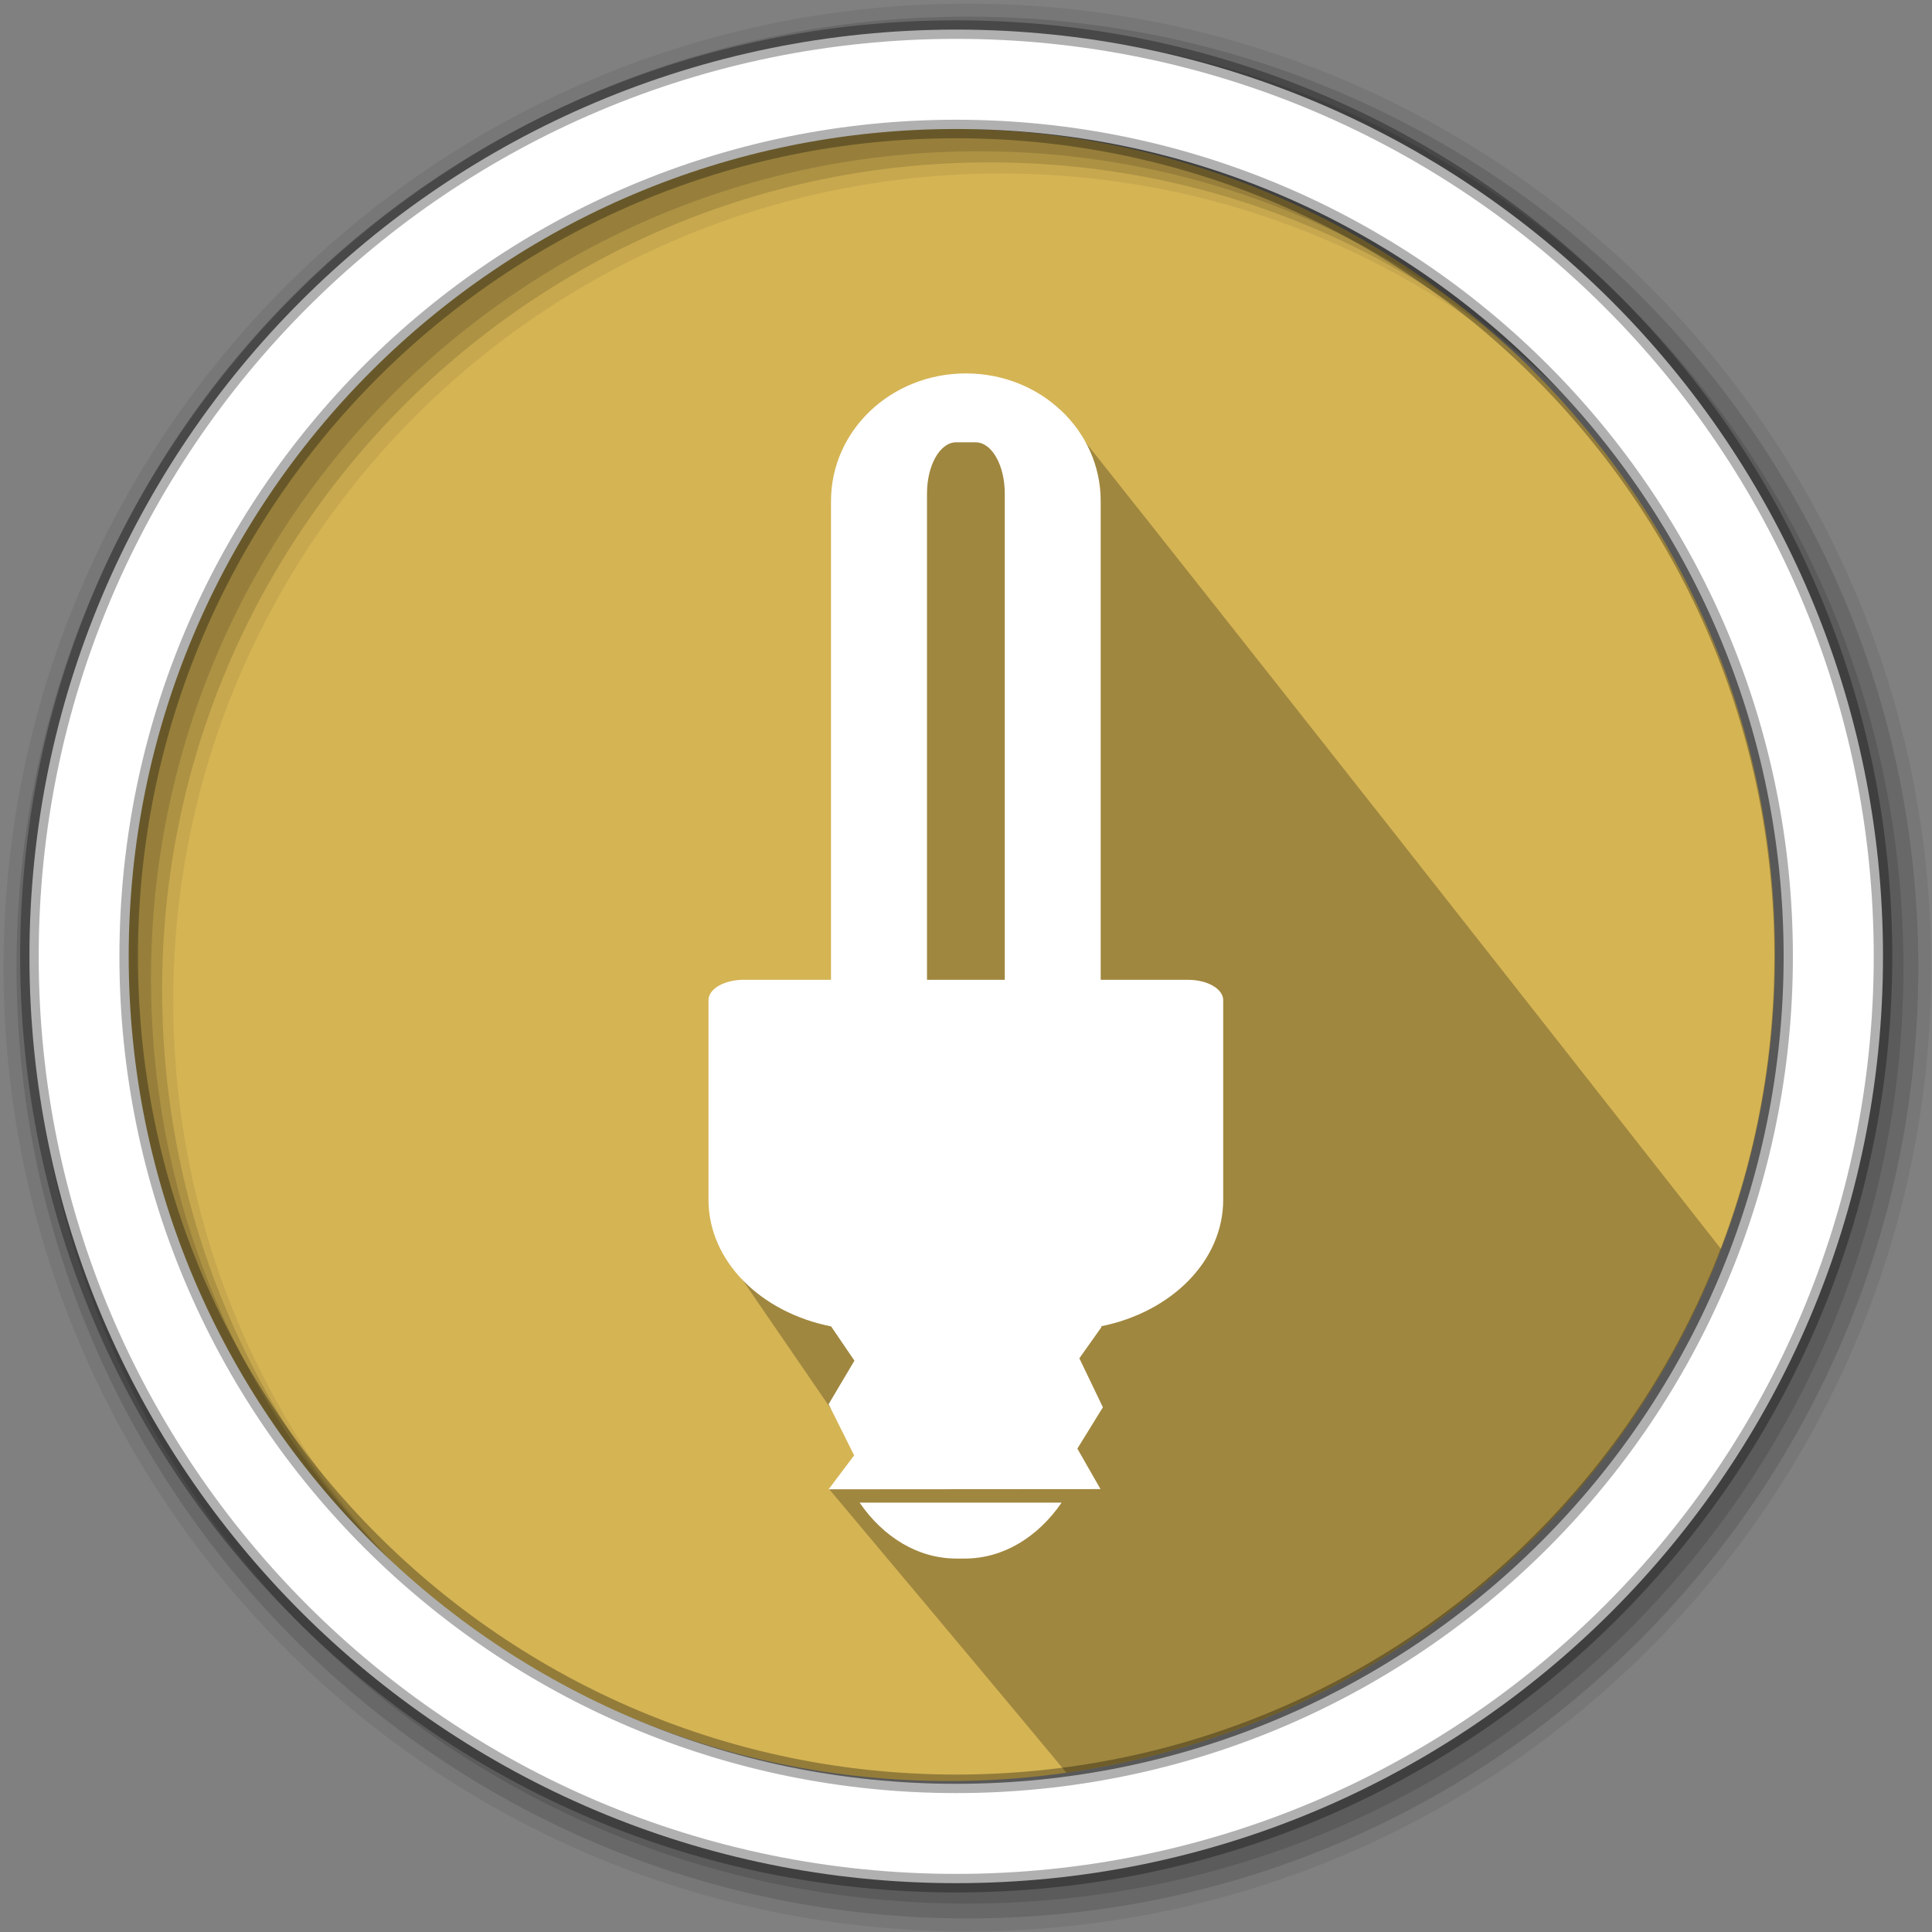 <?xml version="1.0" encoding="UTF-8" standalone="no"?>
<svg xmlns="http://www.w3.org/2000/svg" xmlns:sodipodi="http://sodipodi.sourceforge.net/DTD/sodipodi-0.dtd" xmlns:inkscape="http://www.inkscape.org/namespaces/inkscape" width="1814.17" height="1814.17" viewBox="0 0 512 512" version="1.1">
 <rect x="0" y="0" width="512" height="512" fill="#808080" stroke="none"/>
 <g inkscape:label="Layer 1" inkscape:groupmode="layer" id="layer1" transform="translate(0,215)">
  <g id="g7330" transform="matrix(3.78,0,0,3.78,507.429,15.623)">
   <path d="m -9.795,5.934 c 0,31.988 -25.932,57.92 -57.92,57.92 -31.988,0 -57.92,-25.932 -57.92,-57.92 0,-31.988 25.932,-57.92 57.92,-57.92 31.988,0 57.92,25.932 57.92,57.92" id="path4" inkscape:connector-curvature="0" fill="#d5b454" fill-rule="evenodd"/>
   <path d="m -67.169,-34.264 c -6.522,0.153 -8.427,7.17 -7.49,13.089 0,9.821 0.397,20.616 0.397,30.435 -2.746,0.529 -8.099,-2.273 -9.152,1.027 0.249,5.474 -1.73,10.372 -0.564,15.735 2.484,3.765 2.4,3.559 8.459,12.42 2.543,2.76 0.791,3.717 -0.579,4.961 13.176,15.69 15.118,18.06 16.618,19.868 21.101,-3.003 38.529,-17.378 45.897,-36.719 -15.433,-19.677 -30.885,-39.349 -46.426,-58.92 -1.762,-1.601 -4.141,-1.897 -6.514,-1.894 -0.22,-0.008 -0.434,-0.003 -0.646,0" id="path7604" inkscape:connector-curvature="0" opacity="0.25" fill-rule="evenodd"/>
   <g id="g7842" transform="matrix(0.265,0,0,0.265,-134.257,-61.019)" fill-rule="evenodd">
    <path d="M 256,1 C 115.17,1 1,115.17 1,256 1,396.83 115.17,511 256,511 396.83,511 511,396.83 511,256 511,115.17 396.83,1 256,1 m 8.827,44.931 c 120.9,0 218.9,98 218.9,218.9 0,120.9 -98,218.9 -218.9,218.9 -120.9,0 -218.93,-98 -218.93,-218.9 0,-120.9 98.03,-218.9 218.93,-218.9" id="path7844" inkscape:connector-curvature="0" fill-opacity="0.067"/>
    <g id="g7846" fill-opacity="0.129">
     <path d="M 256,4.43 C 117.06,4.43 4.43,117.06 4.43,256 4.43,394.94 117.06,507.57 256,507.57 394.94,507.57 507.57,394.94 507.57,256 507.57,117.06 394.94,4.43 256,4.43 m 5.885,38.556 c 120.9,0 218.9,98 218.9,218.9 0,120.9 -98,218.9 -218.9,218.9 -120.9,0 -218.93,-98 -218.93,-218.9 0,-120.9 98.03,-218.9 218.93,-218.9" id="path7848" inkscape:connector-curvature="0"/>
     <path d="M 256,8.36 C 119.23,8.36 8.36,119.23 8.36,256 8.36,392.77 119.23,503.64 256,503.64 392.77,503.64 503.64,392.77 503.64,256 503.64,119.23 392.77,8.36 256,8.36 m 2.942,31.691 c 120.9,0 218.9,98 218.9,218.9 0,120.9 -98,218.9 -218.9,218.9 -120.9,0 -218.93,-98 -218.93,-218.9 0,-120.9 98.03,-218.9 218.93,-218.9" id="path7850" inkscape:connector-curvature="0"/>
    </g>
    <path d="M 253.04,7.86 C 117.62,7.86 7.85,117.64 7.85,253.05 c 0,135.42 109.78,245.19 245.19,245.19 135.42,0 245.19,-109.78 245.19,-245.19 C 498.23,117.63 388.45,7.86 253.04,7.86 Z m 0,26.297 c 120.9,0 218.9,98 218.9,218.9 0,120.9 -98,218.9 -218.9,218.9 -120.9,0 -218.93,-98 -218.93,-218.9 0,-120.9 98.03,-218.9 218.93,-218.9 z" id="path7852" inkscape:connector-curvature="0" stroke-opacity="0.31" fill="#ffffff" stroke="#000000" stroke-width="4.904"/>
   </g>
   <path d="m -66.524,-34.831 c -5.238,0 -9.456,3.993 -9.456,8.949 l 0,33.562 -6.112,0 c -1.375,0 -2.477,0.638 -2.477,1.429 l 0,13.986 c 0,4.308 3.652,7.904 8.602,8.887 l 0,0.007 1.63,2.394 -1.811,3.052 1.79,3.587 -1.79,2.379 19.063,-0.014 -1.623,-2.837 1.79,-2.9 -1.651,-3.434 1.54,-2.171 0,-0.076 c 4.922,-0.999 8.546,-4.581 8.546,-8.873 l 0,-13.986 c 0,-0.791 -1.102,-1.429 -2.477,-1.429 l -6.112,0 0,-33.562 c 0.003,-4.958 -4.215,-8.951 -9.454,-8.951 z m -0.68,4.828 1.36,0 c 1.135,0 2.047,1.603 2.047,3.594 l 0,34.092 -5.453,0 0,-34.092 c 0,-1.991 0.912,-3.594 2.047,-3.594 m -6.771,74.34 c 1.654,2.408 4.079,3.92 6.792,3.92 l 0.576,0 c 2.713,0 5.138,-1.513 6.792,-3.92 l -14.158,0" id="path7900" inkscape:connector-curvature="0" fill="#ffffff" fill-rule="evenodd"/>
  </g>
 </g>
</svg>
